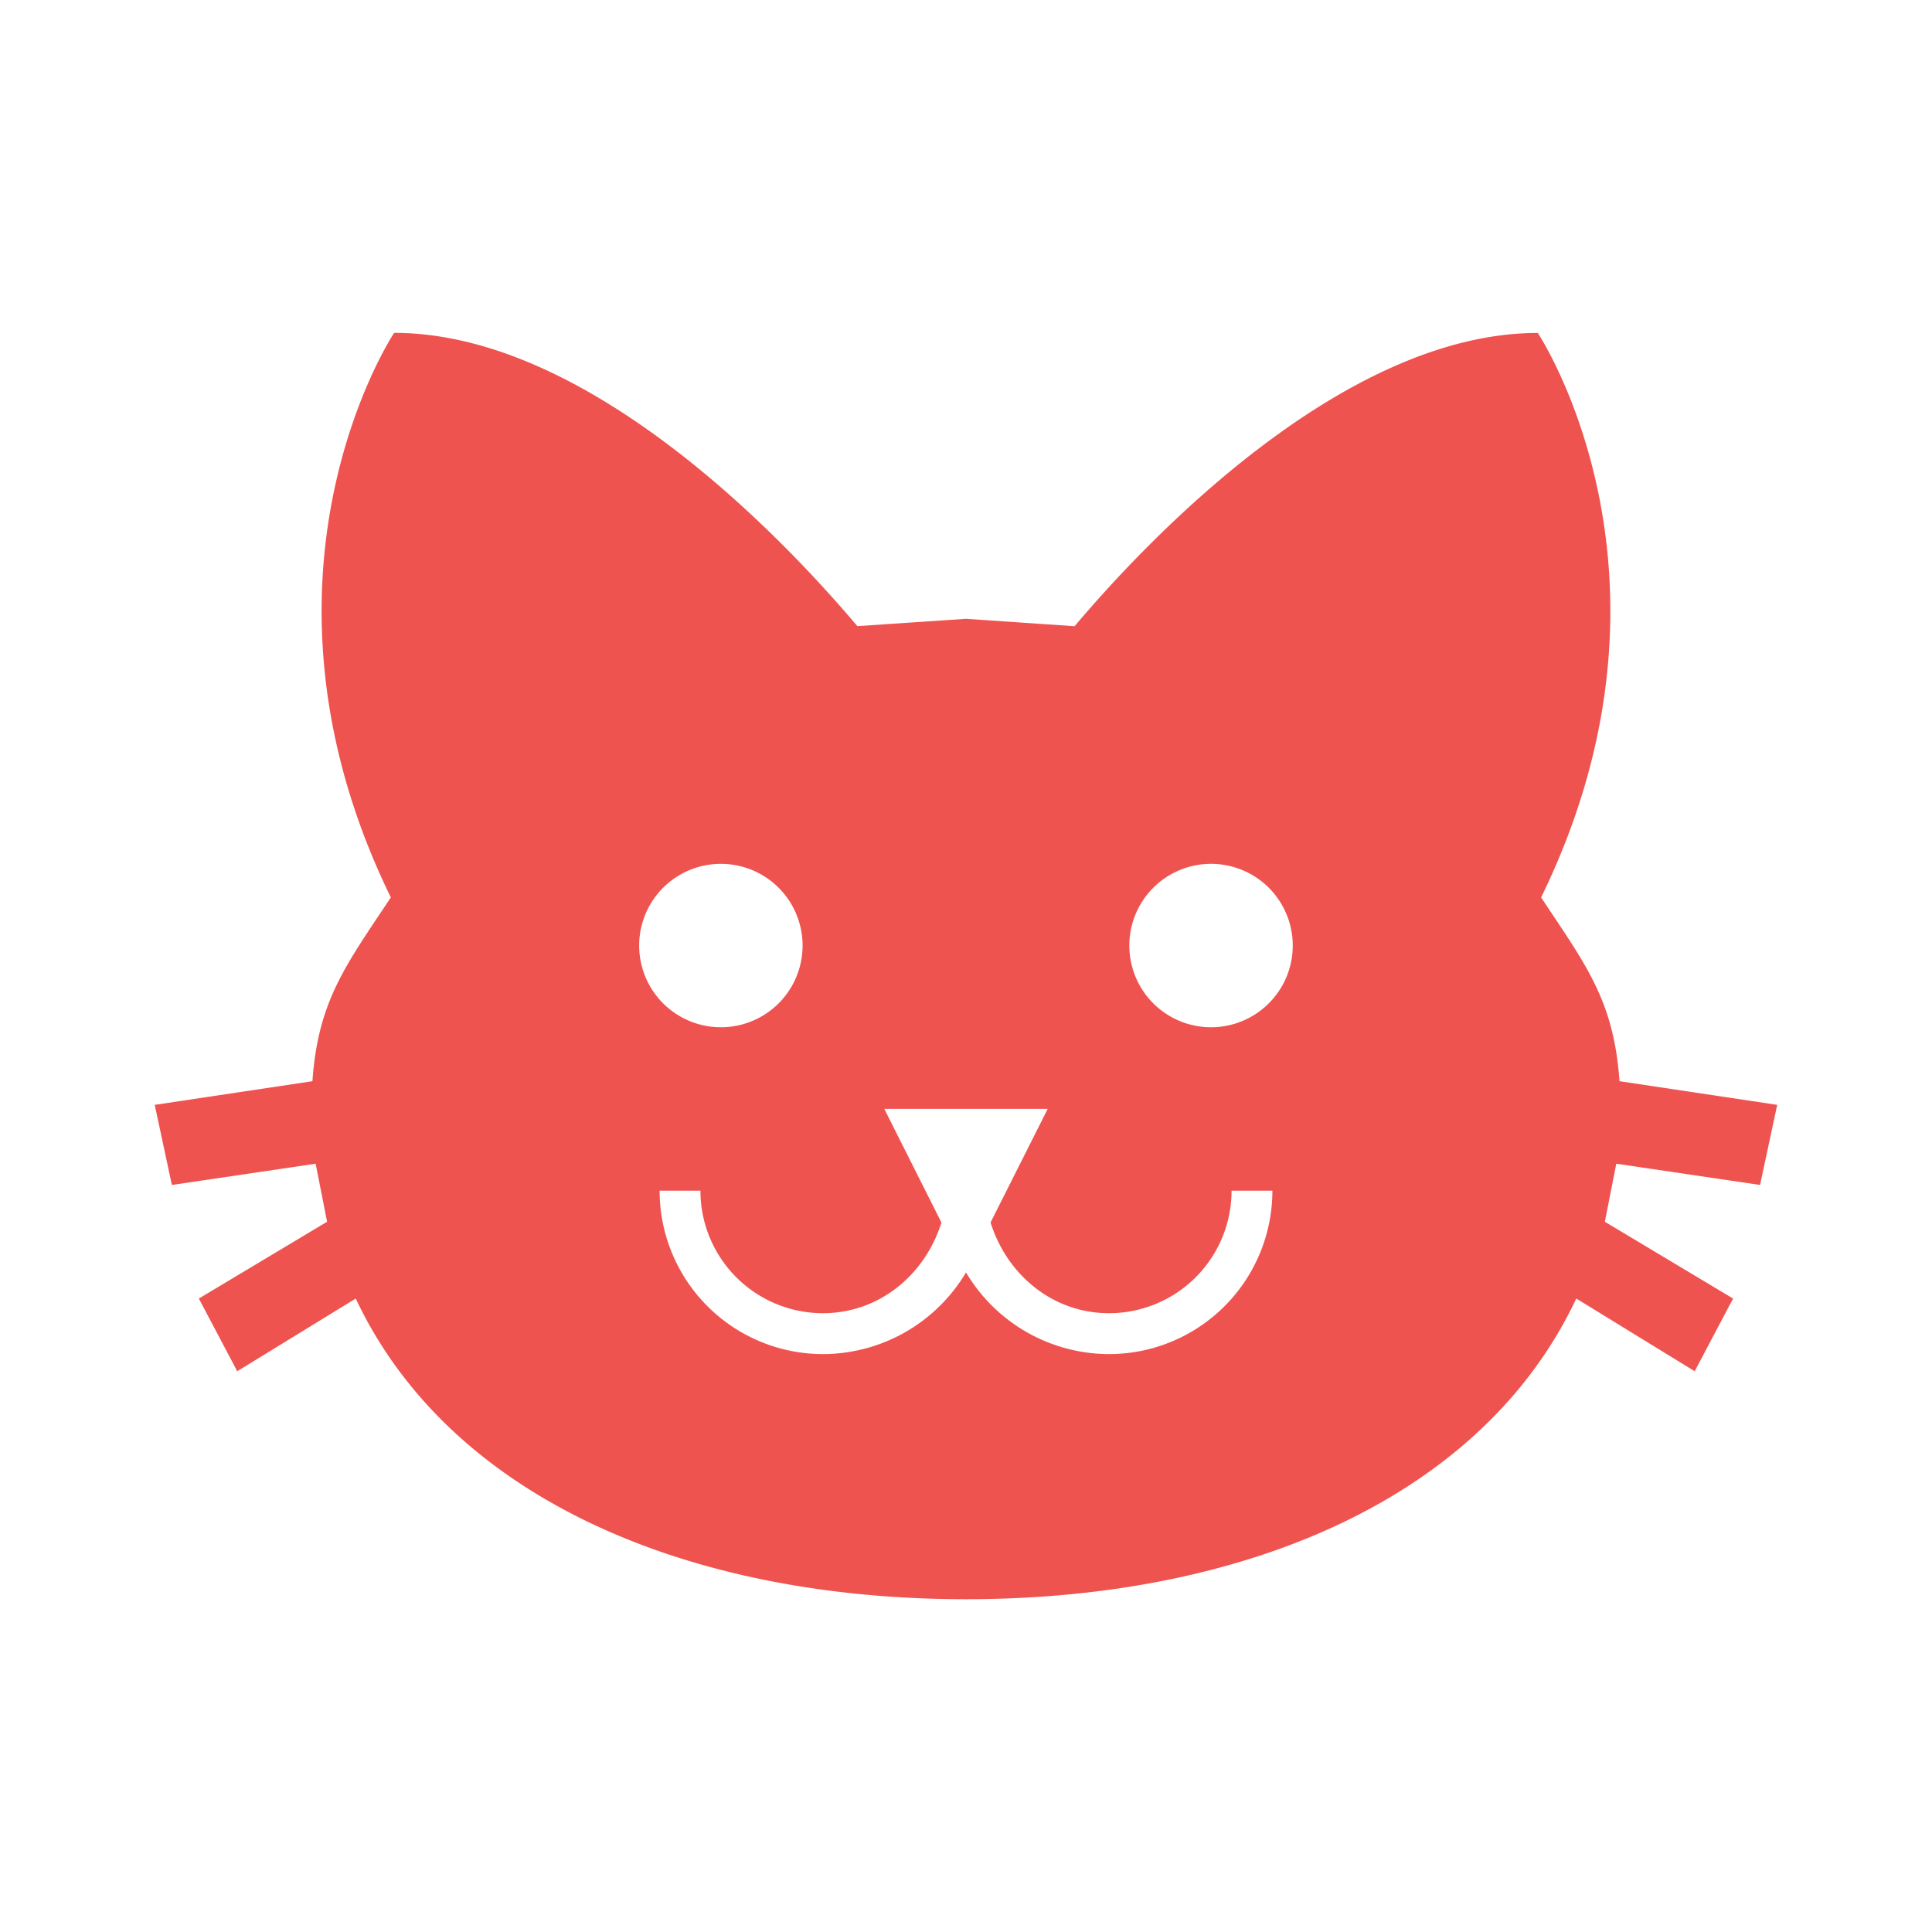 <svg xmlns="http://www.w3.org/2000/svg" viewBox="0 0 24 24" xmlns:v="https://vecta.io/nano"><path d="M12 7.687l-1.35.091c-.873-1.035-3.318-3.643-5.754-3.643 0 0-1.999 3.004-.041 7.013-.558.842-.903 1.279-.974 2.283l-1.959.294.213.995 1.786-.264.142.721-1.593.954.477.903 1.472-.903c1.167 2.476 4.12 3.735 7.581 3.735s6.414-1.258 7.581-3.735l1.471.903.477-.903-1.593-.954.142-.721 1.786.264.213-.995-1.959-.294c-.071-1.005-.416-1.441-.974-2.283 1.959-4.009-.041-7.012-.041-7.012-2.436 0-4.881 2.608-5.754 3.643L12 7.687m-3.045 3.044a1.015 1.015 0 1 1 0 2.03 1.015 1.015 0 0 1 0-2.03m6.089 0a1.015 1.015 0 1 1 0 2.03 1.015 1.015 0 1 1 0-2.03m-4.059 3.044h2.03l-.71 1.411c.203.649.771 1.127 1.472 1.127a1.522 1.522 0 0 0 1.522-1.522h.507a2.03 2.03 0 0 1-2.03 2.03A2.07 2.07 0 0 1 12 15.806a2.07 2.07 0 0 1-1.776 1.015 2.03 2.03 0 0 1-2.03-2.03h.507a1.522 1.522 0 0 0 1.522 1.522c.7 0 1.268-.477 1.472-1.126z" fill="#ef5350"/></svg>
